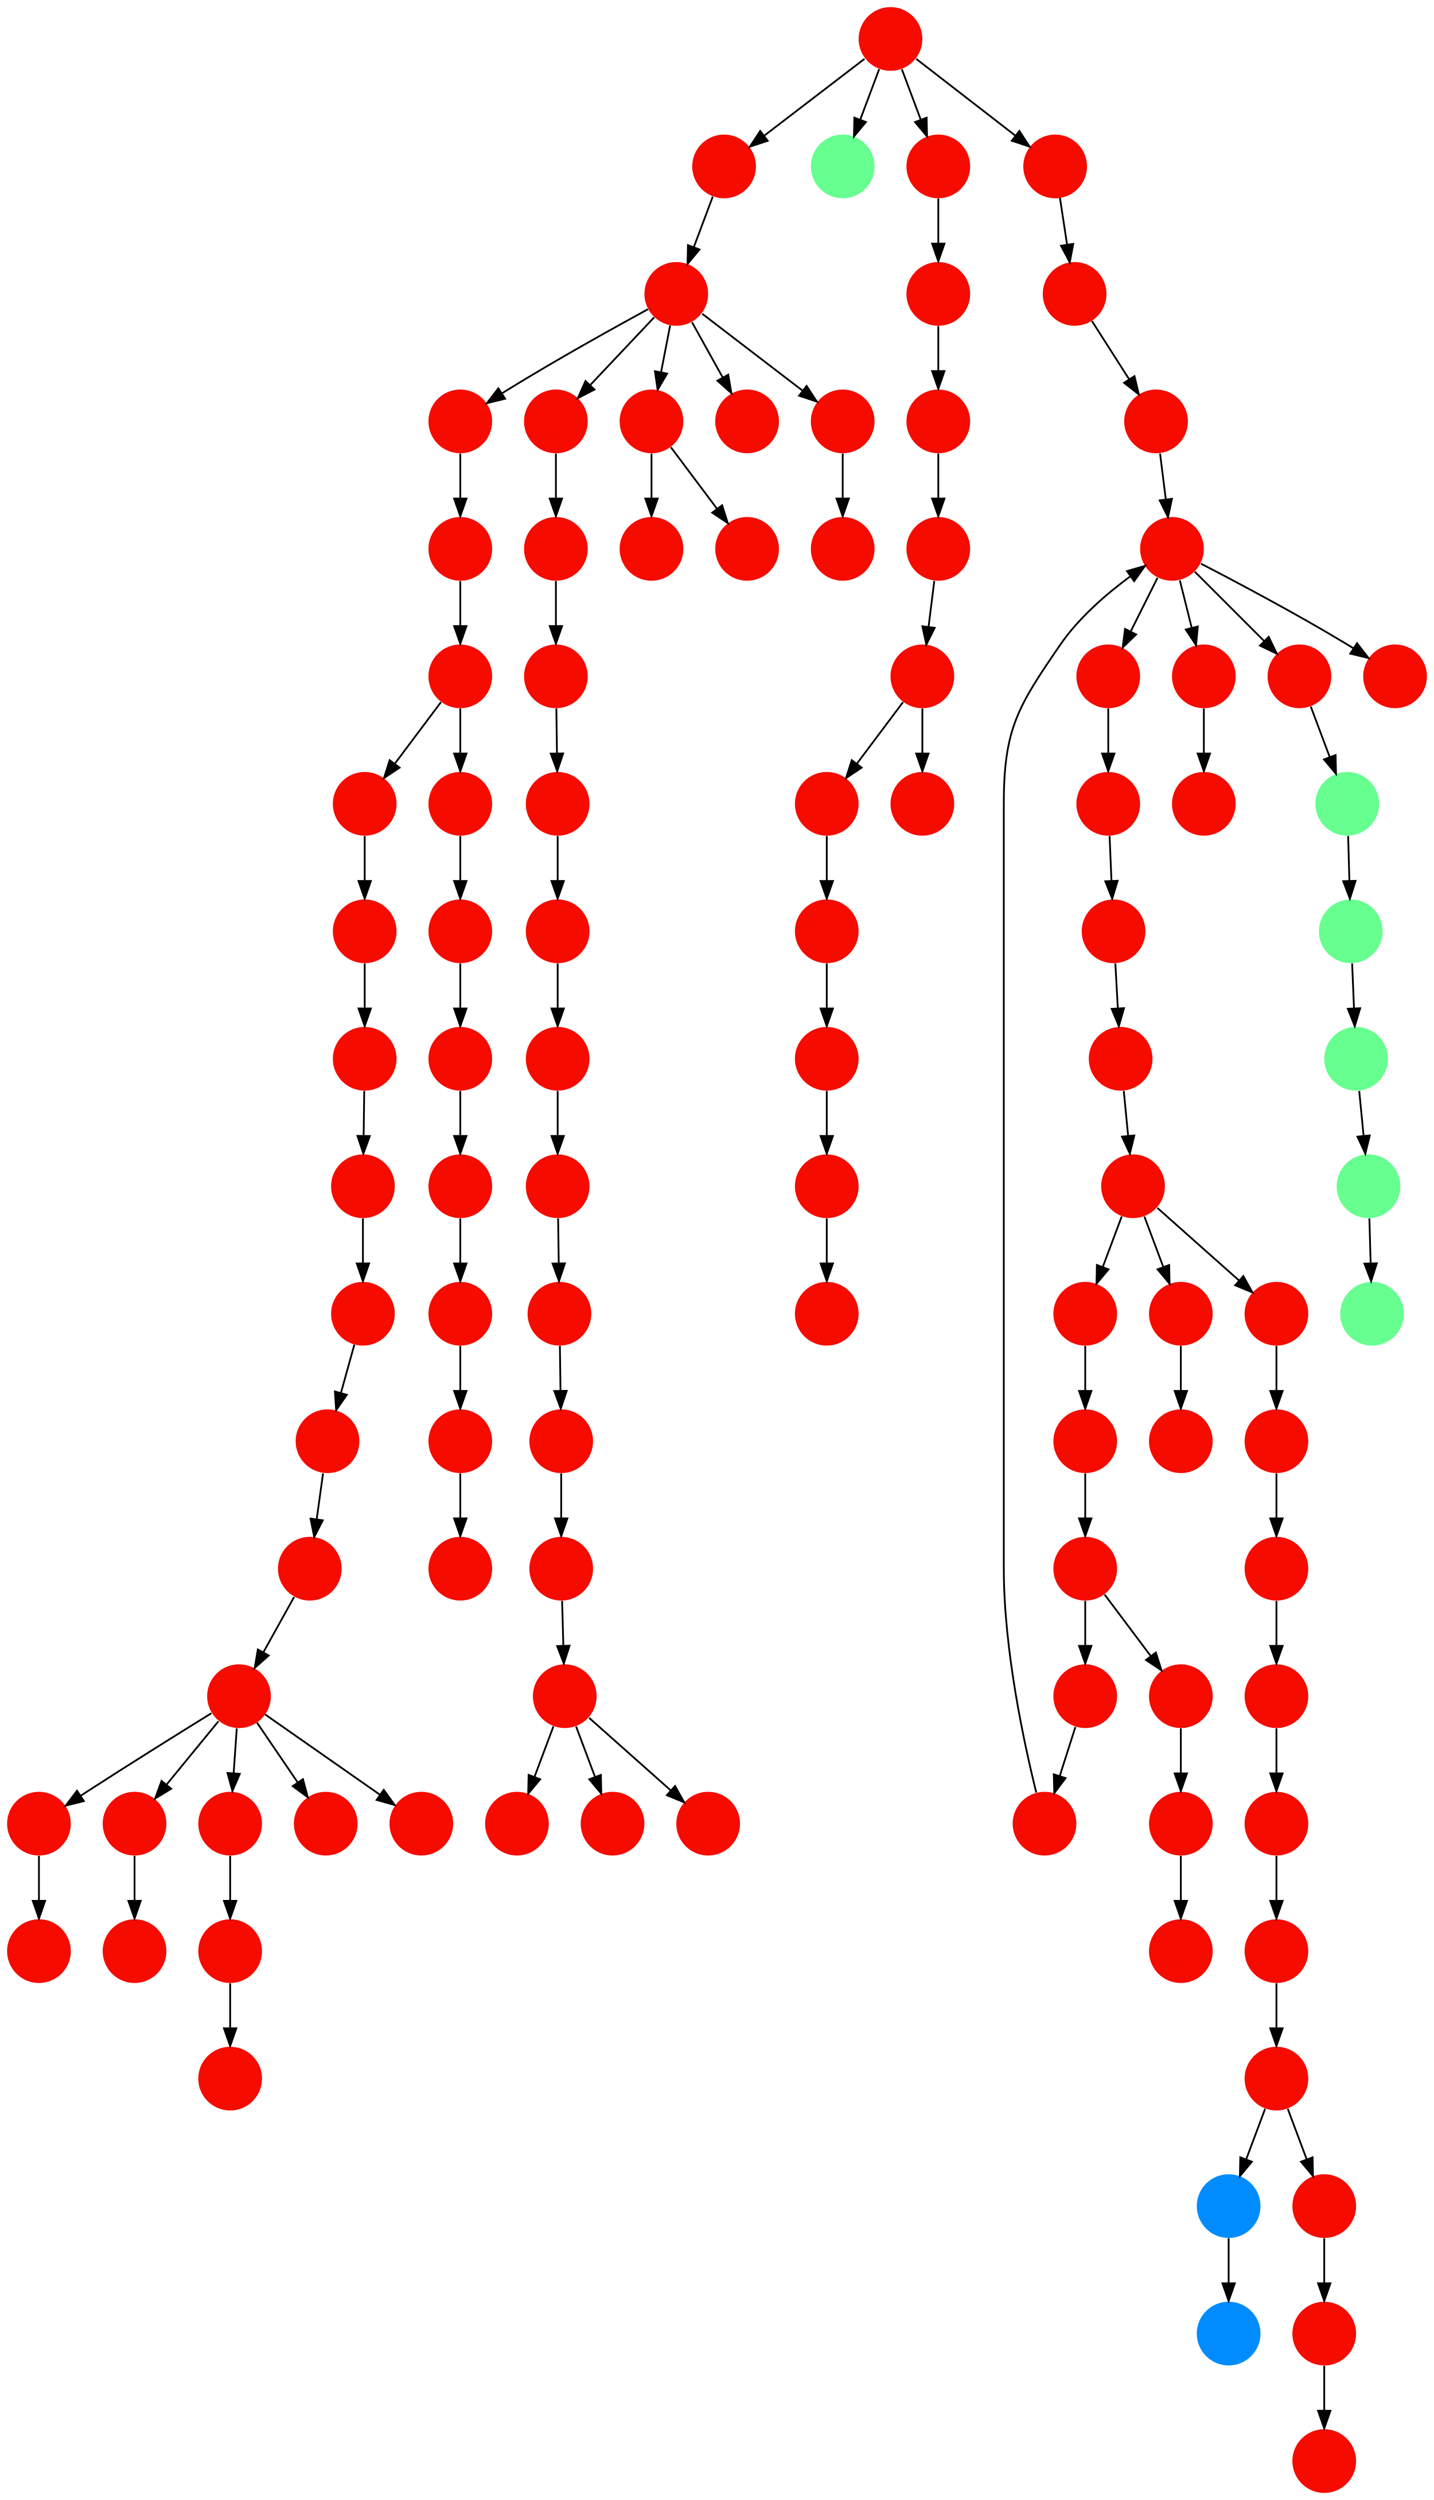 <?xml version="1.0" encoding="UTF-8" standalone="no"?>
<!DOCTYPE svg PUBLIC "-//W3C//DTD SVG 1.1//EN"
 "http://www.w3.org/Graphics/SVG/1.1/DTD/svg11.dtd">
<!-- Generated by graphviz version 2.40.1 (20161225.0304)
 -->
<!-- Title: %3 Pages: 1 -->
<svg width="810pt" height="1412pt"
 viewBox="0.00 0.00 810.00 1412.00" xmlns="http://www.w3.org/2000/svg" xmlns:xlink="http://www.w3.org/1999/xlink">
<g id="graph0" class="graph" transform="scale(1 1) rotate(0) translate(4 1408)">
<title>%3</title>
<polygon fill="#ffffff" stroke="transparent" points="-4,4 -4,-1408 806,-1408 806,4 -4,4"/>
<!-- 0 -->
<g id="node1" class="node">
<title>0</title>
<g id="a_node1"><a xlink:title="V">
<ellipse fill="#f60b00" stroke="#000000" stroke-width="0" cx="18" cy="-378" rx="18" ry="18"/>
</a>
</g>
</g>
<!-- 72 -->
<g id="node73" class="node">
<title>72</title>
<g id="a_node73"><a xlink:title="V">
<ellipse fill="#f60b00" stroke="#000000" stroke-width="0" cx="18" cy="-306" rx="18" ry="18"/>
</a>
</g>
</g>
<!-- 0&#45;&gt;72 -->
<g id="edge87" class="edge">
<title>0&#45;&gt;72</title>
<path fill="none" stroke="#000000" d="M18,-359.831C18,-352.131 18,-342.974 18,-334.417"/>
<polygon fill="#000000" stroke="#000000" points="21.5,-334.413 18,-324.413 14.5,-334.413 21.5,-334.413"/>
</g>
<!-- 1 -->
<g id="node2" class="node">
<title>1</title>
<g id="a_node2"><a xlink:title="V">
<ellipse fill="#f60b00" stroke="#000000" stroke-width="0" cx="72" cy="-378" rx="18" ry="18"/>
</a>
</g>
</g>
<!-- 12 -->
<g id="node13" class="node">
<title>12</title>
<g id="a_node13"><a xlink:title="V">
<ellipse fill="#f60b00" stroke="#000000" stroke-width="0" cx="72" cy="-306" rx="18" ry="18"/>
</a>
</g>
</g>
<!-- 1&#45;&gt;12 -->
<g id="edge25" class="edge">
<title>1&#45;&gt;12</title>
<path fill="none" stroke="#000000" d="M72,-359.831C72,-352.131 72,-342.974 72,-334.417"/>
<polygon fill="#000000" stroke="#000000" points="75.5,-334.413 72,-324.413 68.5,-334.413 75.5,-334.413"/>
</g>
<!-- 2 -->
<g id="node3" class="node">
<title>2</title>
<g id="a_node3"><a xlink:title="V">
<ellipse fill="#f60b00" stroke="#000000" stroke-width="0" cx="181" cy="-594" rx="18" ry="18"/>
</a>
</g>
</g>
<!-- 10 -->
<g id="node11" class="node">
<title>10</title>
<g id="a_node11"><a xlink:title="V">
<ellipse fill="#f60b00" stroke="#000000" stroke-width="0" cx="171" cy="-522" rx="18" ry="18"/>
</a>
</g>
</g>
<!-- 2&#45;&gt;10 -->
<g id="edge95" class="edge">
<title>2&#45;&gt;10</title>
<path fill="none" stroke="#000000" d="M178.477,-575.831C177.391,-568.013 176.096,-558.692 174.892,-550.022"/>
<polygon fill="#000000" stroke="#000000" points="178.331,-549.337 173.488,-539.913 171.397,-550.3 178.331,-549.337"/>
</g>
<!-- 3 -->
<g id="node4" class="node">
<title>3</title>
<g id="a_node4"><a xlink:title="V">
<ellipse fill="#f60b00" stroke="#000000" stroke-width="0" cx="202" cy="-882" rx="18" ry="18"/>
</a>
</g>
</g>
<!-- 5 -->
<g id="node6" class="node">
<title>5</title>
<g id="a_node6"><a xlink:title="V">
<ellipse fill="#f60b00" stroke="#000000" stroke-width="0" cx="202" cy="-810" rx="18" ry="18"/>
</a>
</g>
</g>
<!-- 3&#45;&gt;5 -->
<g id="edge51" class="edge">
<title>3&#45;&gt;5</title>
<path fill="none" stroke="#000000" d="M202,-863.831C202,-856.131 202,-846.974 202,-838.417"/>
<polygon fill="#000000" stroke="#000000" points="205.5,-838.413 202,-828.413 198.5,-838.413 205.5,-838.413"/>
</g>
<!-- 4 -->
<g id="node5" class="node">
<title>4</title>
<g id="a_node5"><a xlink:title="V">
<ellipse fill="#f60b00" stroke="#000000" stroke-width="0" cx="131" cy="-450" rx="18" ry="18"/>
</a>
</g>
</g>
<!-- 4&#45;&gt;0 -->
<g id="edge8" class="edge">
<title>4&#45;&gt;0</title>
<path fill="none" stroke="#000000" d="M115.383,-440.372C98.089,-429.668 69.422,-411.804 45,-396 43.909,-395.294 42.796,-394.569 41.673,-393.835"/>
<polygon fill="#000000" stroke="#000000" points="43.362,-390.756 33.089,-388.164 39.504,-396.597 43.362,-390.756"/>
</g>
<!-- 4&#45;&gt;1 -->
<g id="edge44" class="edge">
<title>4&#45;&gt;1</title>
<path fill="none" stroke="#000000" d="M119.344,-435.775C111.02,-425.618 99.661,-411.756 90.156,-400.157"/>
<polygon fill="#000000" stroke="#000000" points="92.678,-397.712 83.632,-392.195 87.263,-402.149 92.678,-397.712"/>
</g>
<!-- 7 -->
<g id="node8" class="node">
<title>7</title>
<g id="a_node8"><a xlink:title="V">
<ellipse fill="#f60b00" stroke="#000000" stroke-width="0" cx="126" cy="-378" rx="18" ry="18"/>
</a>
</g>
</g>
<!-- 4&#45;&gt;7 -->
<g id="edge83" class="edge">
<title>4&#45;&gt;7</title>
<path fill="none" stroke="#000000" d="M129.738,-431.831C129.203,-424.131 128.568,-414.974 127.973,-406.417"/>
<polygon fill="#000000" stroke="#000000" points="131.463,-406.147 127.279,-396.413 124.48,-406.632 131.463,-406.147"/>
</g>
<!-- 8 -->
<g id="node9" class="node">
<title>8</title>
<g id="a_node9"><a xlink:title="V">
<ellipse fill="#f60b00" stroke="#000000" stroke-width="0" cx="180" cy="-378" rx="18" ry="18"/>
</a>
</g>
</g>
<!-- 4&#45;&gt;8 -->
<g id="edge61" class="edge">
<title>4&#45;&gt;8</title>
<path fill="none" stroke="#000000" d="M141.153,-435.082C147.788,-425.331 156.592,-412.395 164.141,-401.303"/>
<polygon fill="#000000" stroke="#000000" points="167.127,-403.136 169.86,-392.899 161.34,-399.197 167.127,-403.136"/>
</g>
<!-- 77 -->
<g id="node78" class="node">
<title>77</title>
<g id="a_node78"><a xlink:title="V">
<ellipse fill="#f60b00" stroke="#000000" stroke-width="0" cx="234" cy="-378" rx="18" ry="18"/>
</a>
</g>
</g>
<!-- 4&#45;&gt;77 -->
<g id="edge99" class="edge">
<title>4&#45;&gt;77</title>
<path fill="none" stroke="#000000" d="M145.757,-439.684C162.717,-427.829 190.768,-408.22 210.688,-394.296"/>
<polygon fill="#000000" stroke="#000000" points="212.744,-397.129 218.935,-388.531 208.734,-391.392 212.744,-397.129"/>
</g>
<!-- 11 -->
<g id="node12" class="node">
<title>11</title>
<g id="a_node12"><a xlink:title="V">
<ellipse fill="#f60b00" stroke="#000000" stroke-width="0" cx="201" cy="-738" rx="18" ry="18"/>
</a>
</g>
</g>
<!-- 5&#45;&gt;11 -->
<g id="edge15" class="edge">
<title>5&#45;&gt;11</title>
<path fill="none" stroke="#000000" d="M201.748,-791.831C201.641,-784.131 201.513,-774.974 201.395,-766.417"/>
<polygon fill="#000000" stroke="#000000" points="204.894,-766.364 201.256,-756.413 197.895,-766.461 204.894,-766.364"/>
</g>
<!-- 6 -->
<g id="node7" class="node">
<title>6</title>
<g id="a_node7"><a xlink:title="V">
<ellipse fill="#f60b00" stroke="#000000" stroke-width="0" cx="202" cy="-954" rx="18" ry="18"/>
</a>
</g>
</g>
<!-- 6&#45;&gt;3 -->
<g id="edge88" class="edge">
<title>6&#45;&gt;3</title>
<path fill="none" stroke="#000000" d="M202,-935.831C202,-928.131 202,-918.974 202,-910.417"/>
<polygon fill="#000000" stroke="#000000" points="205.5,-910.413 202,-900.413 198.5,-910.413 205.5,-910.413"/>
</g>
<!-- 73 -->
<g id="node74" class="node">
<title>73</title>
<g id="a_node74"><a xlink:title="V">
<ellipse fill="#f60b00" stroke="#000000" stroke-width="0" cx="126" cy="-306" rx="18" ry="18"/>
</a>
</g>
</g>
<!-- 7&#45;&gt;73 -->
<g id="edge66" class="edge">
<title>7&#45;&gt;73</title>
<path fill="none" stroke="#000000" d="M126,-359.831C126,-352.131 126,-342.974 126,-334.417"/>
<polygon fill="#000000" stroke="#000000" points="129.5,-334.413 126,-324.413 122.5,-334.413 129.5,-334.413"/>
</g>
<!-- 9 -->
<g id="node10" class="node">
<title>9</title>
<g id="a_node10"><a xlink:title="V">
<ellipse fill="#f60b00" stroke="#000000" stroke-width="0" cx="201" cy="-666" rx="18" ry="18"/>
</a>
</g>
</g>
<!-- 9&#45;&gt;2 -->
<g id="edge53" class="edge">
<title>9&#45;&gt;2</title>
<path fill="none" stroke="#000000" d="M196.159,-648.571C193.891,-640.407 191.135,-630.487 188.599,-621.357"/>
<polygon fill="#000000" stroke="#000000" points="191.915,-620.217 185.866,-611.518 185.17,-622.09 191.915,-620.217"/>
</g>
<!-- 10&#45;&gt;4 -->
<g id="edge48" class="edge">
<title>10&#45;&gt;4</title>
<path fill="none" stroke="#000000" d="M162.123,-506.021C157.048,-496.886 150.571,-485.229 144.842,-474.916"/>
<polygon fill="#000000" stroke="#000000" points="147.768,-472.976 139.852,-465.935 141.649,-476.376 147.768,-472.976"/>
</g>
<!-- 11&#45;&gt;9 -->
<g id="edge49" class="edge">
<title>11&#45;&gt;9</title>
<path fill="none" stroke="#000000" d="M201,-719.831C201,-712.131 201,-702.974 201,-694.417"/>
<polygon fill="#000000" stroke="#000000" points="204.5,-694.413 201,-684.413 197.5,-694.413 204.5,-694.413"/>
</g>
<!-- 13 -->
<g id="node14" class="node">
<title>13</title>
<g id="a_node14"><a xlink:title="V">
<ellipse fill="#f60b00" stroke="#000000" stroke-width="0" cx="609" cy="-594" rx="18" ry="18"/>
</a>
</g>
</g>
<!-- 17 -->
<g id="node18" class="node">
<title>17</title>
<g id="a_node18"><a xlink:title="V">
<ellipse fill="#f60b00" stroke="#000000" stroke-width="0" cx="609" cy="-522" rx="18" ry="18"/>
</a>
</g>
</g>
<!-- 13&#45;&gt;17 -->
<g id="edge5" class="edge">
<title>13&#45;&gt;17</title>
<path fill="none" stroke="#000000" d="M609,-575.831C609,-568.131 609,-558.974 609,-550.417"/>
<polygon fill="#000000" stroke="#000000" points="612.5,-550.413 609,-540.413 605.5,-550.413 612.5,-550.413"/>
</g>
<!-- 14 -->
<g id="node15" class="node">
<title>14</title>
<g id="a_node15"><a xlink:title="V">
<ellipse fill="#f60b00" stroke="#000000" stroke-width="0" cx="625" cy="-882" rx="18" ry="18"/>
</a>
</g>
</g>
<!-- 57 -->
<g id="node58" class="node">
<title>57</title>
<g id="a_node58"><a xlink:title="V">
<ellipse fill="#f60b00" stroke="#000000" stroke-width="0" cx="629" cy="-810" rx="18" ry="18"/>
</a>
</g>
</g>
<!-- 14&#45;&gt;57 -->
<g id="edge73" class="edge">
<title>14&#45;&gt;57</title>
<path fill="none" stroke="#000000" d="M626.009,-863.831C626.437,-856.131 626.946,-846.974 627.421,-838.417"/>
<polygon fill="#000000" stroke="#000000" points="630.917,-838.592 627.977,-828.413 623.928,-838.204 630.917,-838.592"/>
</g>
<!-- 15 -->
<g id="node16" class="node">
<title>15</title>
<g id="a_node16"><a xlink:title="V">
<ellipse fill="#f60b00" stroke="#000000" stroke-width="0" cx="586" cy="-378" rx="18" ry="18"/>
</a>
</g>
</g>
<!-- 55 -->
<g id="node56" class="node">
<title>55</title>
<g id="a_node56"><a xlink:title="V">
<ellipse fill="#f60b00" stroke="#000000" stroke-width="0" cx="658" cy="-1098" rx="18" ry="18"/>
</a>
</g>
</g>
<!-- 15&#45;&gt;55 -->
<g id="edge60" class="edge">
<title>15&#45;&gt;55</title>
<path fill="none" stroke="#000000" d="M581.346,-395.59C574.625,-422.58 563,-475.923 563,-522 563,-954 563,-954 563,-954 563,-996.453 570.963,-1009.007 595,-1044 605.505,-1059.292 621.385,-1072.865 634.573,-1082.578"/>
<polygon fill="#000000" stroke="#000000" points="632.584,-1085.458 642.767,-1088.383 636.63,-1079.746 632.584,-1085.458"/>
</g>
<!-- 16 -->
<g id="node17" class="node">
<title>16</title>
<g id="a_node17"><a xlink:title="V">
<ellipse fill="#f60b00" stroke="#000000" stroke-width="0" cx="609" cy="-450" rx="18" ry="18"/>
</a>
</g>
</g>
<!-- 16&#45;&gt;15 -->
<g id="edge89" class="edge">
<title>16&#45;&gt;15</title>
<path fill="none" stroke="#000000" d="M603.432,-432.571C600.777,-424.257 597.54,-414.125 594.58,-404.858"/>
<polygon fill="#000000" stroke="#000000" points="597.893,-403.729 591.516,-395.269 591.225,-405.86 597.893,-403.729"/>
</g>
<!-- 17&#45;&gt;16 -->
<g id="edge85" class="edge">
<title>17&#45;&gt;16</title>
<path fill="none" stroke="#000000" d="M609,-503.831C609,-496.131 609,-486.974 609,-478.417"/>
<polygon fill="#000000" stroke="#000000" points="612.5,-478.413 609,-468.413 605.5,-478.413 612.5,-478.413"/>
</g>
<!-- 61 -->
<g id="node62" class="node">
<title>61</title>
<g id="a_node62"><a xlink:title="V">
<ellipse fill="#f60b00" stroke="#000000" stroke-width="0" cx="663" cy="-450" rx="18" ry="18"/>
</a>
</g>
</g>
<!-- 17&#45;&gt;61 -->
<g id="edge54" class="edge">
<title>17&#45;&gt;61</title>
<path fill="none" stroke="#000000" d="M619.928,-507.43C627.393,-497.475 637.437,-484.084 645.947,-472.737"/>
<polygon fill="#000000" stroke="#000000" points="648.889,-474.649 652.088,-464.549 643.288,-470.449 648.889,-474.649"/>
</g>
<!-- 18 -->
<g id="node19" class="node">
<title>18</title>
<g id="a_node19"><a xlink:title="V">
<ellipse fill="#f60b00" stroke="#000000" stroke-width="0" cx="126" cy="-234" rx="18" ry="18"/>
</a>
</g>
</g>
<!-- 19 -->
<g id="node20" class="node">
<title>19</title>
<g id="a_node20"><a xlink:title="V">
<ellipse fill="#f60b00" stroke="#000000" stroke-width="0" cx="517" cy="-1026" rx="18" ry="18"/>
</a>
</g>
</g>
<!-- 20 -->
<g id="node21" class="node">
<title>20</title>
<g id="a_node21"><a xlink:title="V">
<ellipse fill="#f60b00" stroke="#000000" stroke-width="0" cx="463" cy="-954" rx="18" ry="18"/>
</a>
</g>
</g>
<!-- 19&#45;&gt;20 -->
<g id="edge97" class="edge">
<title>19&#45;&gt;20</title>
<path fill="none" stroke="#000000" d="M506.072,-1011.43C498.607,-1001.475 488.563,-988.084 480.053,-976.737"/>
<polygon fill="#000000" stroke="#000000" points="482.712,-974.449 473.911,-968.549 477.111,-978.649 482.712,-974.449"/>
</g>
<!-- 21 -->
<g id="node22" class="node">
<title>21</title>
<g id="a_node22"><a xlink:title="V">
<ellipse fill="#f60b00" stroke="#000000" stroke-width="0" cx="517" cy="-954" rx="18" ry="18"/>
</a>
</g>
</g>
<!-- 19&#45;&gt;21 -->
<g id="edge80" class="edge">
<title>19&#45;&gt;21</title>
<path fill="none" stroke="#000000" d="M517,-1007.831C517,-1000.131 517,-990.974 517,-982.417"/>
<polygon fill="#000000" stroke="#000000" points="520.5,-982.413 517,-972.413 513.5,-982.413 520.5,-982.413"/>
</g>
<!-- 22 -->
<g id="node23" class="node">
<title>22</title>
<g id="a_node23"><a xlink:title="V">
<ellipse fill="#f60b00" stroke="#000000" stroke-width="0" cx="463" cy="-882" rx="18" ry="18"/>
</a>
</g>
</g>
<!-- 20&#45;&gt;22 -->
<g id="edge72" class="edge">
<title>20&#45;&gt;22</title>
<path fill="none" stroke="#000000" d="M463,-935.831C463,-928.131 463,-918.974 463,-910.417"/>
<polygon fill="#000000" stroke="#000000" points="466.5,-910.413 463,-900.413 459.5,-910.413 466.5,-910.413"/>
</g>
<!-- 37 -->
<g id="node38" class="node">
<title>37</title>
<g id="a_node38"><a xlink:title="V">
<ellipse fill="#f60b00" stroke="#000000" stroke-width="0" cx="463" cy="-810" rx="18" ry="18"/>
</a>
</g>
</g>
<!-- 22&#45;&gt;37 -->
<g id="edge84" class="edge">
<title>22&#45;&gt;37</title>
<path fill="none" stroke="#000000" d="M463,-863.831C463,-856.131 463,-846.974 463,-838.417"/>
<polygon fill="#000000" stroke="#000000" points="466.5,-838.413 463,-828.413 459.5,-838.413 466.5,-838.413"/>
</g>
<!-- 23 -->
<g id="node24" class="node">
<title>23</title>
<g id="a_node24"><a xlink:title="L">
<ellipse fill="#66ff90" stroke="#000000" stroke-width="0" cx="771" cy="-666" rx="18" ry="18"/>
</a>
</g>
</g>
<!-- 24 -->
<g id="node25" class="node">
<title>24</title>
<g id="a_node25"><a xlink:title="L">
<ellipse fill="#66ff90" stroke="#000000" stroke-width="0" cx="759" cy="-882" rx="18" ry="18"/>
</a>
</g>
</g>
<!-- 25 -->
<g id="node26" class="node">
<title>25</title>
<g id="a_node26"><a xlink:title="L">
<ellipse fill="#66ff90" stroke="#000000" stroke-width="0" cx="762" cy="-810" rx="18" ry="18"/>
</a>
</g>
</g>
<!-- 24&#45;&gt;25 -->
<g id="edge56" class="edge">
<title>24&#45;&gt;25</title>
<path fill="none" stroke="#000000" d="M759.757,-863.831C760.078,-856.131 760.459,-846.974 760.816,-838.417"/>
<polygon fill="#000000" stroke="#000000" points="764.313,-838.55 761.233,-828.413 757.319,-838.259 764.313,-838.55"/>
</g>
<!-- 26 -->
<g id="node27" class="node">
<title>26</title>
<g id="a_node27"><a xlink:title="L">
<ellipse fill="#66ff90" stroke="#000000" stroke-width="0" cx="769" cy="-738" rx="18" ry="18"/>
</a>
</g>
</g>
<!-- 25&#45;&gt;26 -->
<g id="edge12" class="edge">
<title>25&#45;&gt;26</title>
<path fill="none" stroke="#000000" d="M763.766,-791.831C764.515,-784.131 765.405,-774.974 766.237,-766.417"/>
<polygon fill="#000000" stroke="#000000" points="769.726,-766.705 767.21,-756.413 762.759,-766.028 769.726,-766.705"/>
</g>
<!-- 26&#45;&gt;23 -->
<g id="edge32" class="edge">
<title>26&#45;&gt;23</title>
<path fill="none" stroke="#000000" d="M769.505,-719.831C769.719,-712.131 769.973,-702.974 770.211,-694.417"/>
<polygon fill="#000000" stroke="#000000" points="773.709,-694.507 770.489,-684.413 766.712,-694.312 773.709,-694.507"/>
</g>
<!-- 27 -->
<g id="node28" class="node">
<title>27</title>
<g id="a_node28"><a xlink:title="L">
<ellipse fill="#66ff90" stroke="#000000" stroke-width="0" cx="757" cy="-954" rx="18" ry="18"/>
</a>
</g>
</g>
<!-- 27&#45;&gt;24 -->
<g id="edge94" class="edge">
<title>27&#45;&gt;24</title>
<path fill="none" stroke="#000000" d="M757.505,-935.831C757.719,-928.131 757.973,-918.974 758.211,-910.417"/>
<polygon fill="#000000" stroke="#000000" points="761.709,-910.507 758.489,-900.413 754.712,-910.312 761.709,-910.507"/>
</g>
<!-- 28 -->
<g id="node29" class="node">
<title>28</title>
<g id="a_node29"><a xlink:title="V">
<ellipse fill="#f60b00" stroke="#000000" stroke-width="0" cx="499" cy="-1386" rx="18" ry="18"/>
</a>
</g>
</g>
<!-- 29 -->
<g id="node30" class="node">
<title>29</title>
<g id="a_node30"><a xlink:title="L">
<ellipse fill="#66ff90" stroke="#000000" stroke-width="0" cx="472" cy="-1314" rx="18" ry="18"/>
</a>
</g>
</g>
<!-- 28&#45;&gt;29 -->
<g id="edge62" class="edge">
<title>28&#45;&gt;29</title>
<path fill="none" stroke="#000000" d="M492.601,-1368.937C489.407,-1360.419 485.471,-1349.923 481.898,-1340.395"/>
<polygon fill="#000000" stroke="#000000" points="485.141,-1339.075 478.353,-1330.94 478.587,-1341.533 485.141,-1339.075"/>
</g>
<!-- 42 -->
<g id="node43" class="node">
<title>42</title>
<g id="a_node43"><a xlink:title="V">
<ellipse fill="#f60b00" stroke="#000000" stroke-width="0" cx="526" cy="-1314" rx="18" ry="18"/>
</a>
</g>
</g>
<!-- 28&#45;&gt;42 -->
<g id="edge38" class="edge">
<title>28&#45;&gt;42</title>
<path fill="none" stroke="#000000" d="M505.399,-1368.937C508.593,-1360.419 512.529,-1349.923 516.102,-1340.395"/>
<polygon fill="#000000" stroke="#000000" points="519.413,-1341.533 519.647,-1330.94 512.859,-1339.075 519.413,-1341.533"/>
</g>
<!-- 62 -->
<g id="node63" class="node">
<title>62</title>
<g id="a_node63"><a xlink:title="V">
<ellipse fill="#f60b00" stroke="#000000" stroke-width="0" cx="592" cy="-1314" rx="18" ry="18"/>
</a>
</g>
</g>
<!-- 28&#45;&gt;62 -->
<g id="edge92" class="edge">
<title>28&#45;&gt;62</title>
<path fill="none" stroke="#000000" d="M513.531,-1374.75C528.546,-1363.126 552.179,-1344.829 569.589,-1331.35"/>
<polygon fill="#000000" stroke="#000000" points="571.806,-1334.06 577.571,-1325.171 567.521,-1328.525 571.806,-1334.06"/>
</g>
<!-- 91 -->
<g id="node92" class="node">
<title>91</title>
<g id="a_node92"><a xlink:title="V">
<ellipse fill="#f60b00" stroke="#000000" stroke-width="0" cx="405" cy="-1314" rx="18" ry="18"/>
</a>
</g>
</g>
<!-- 28&#45;&gt;91 -->
<g id="edge101" class="edge">
<title>28&#45;&gt;91</title>
<path fill="none" stroke="#000000" d="M484.312,-1374.75C469.136,-1363.126 445.249,-1344.829 427.652,-1331.35"/>
<polygon fill="#000000" stroke="#000000" points="429.651,-1328.473 419.584,-1325.171 425.395,-1334.03 429.651,-1328.473"/>
</g>
<!-- 30 -->
<g id="node31" class="node">
<title>30</title>
<g id="a_node31"><a xlink:title="V">
<ellipse fill="#f60b00" stroke="#000000" stroke-width="0" cx="310" cy="-1026" rx="18" ry="18"/>
</a>
</g>
</g>
<!-- 85 -->
<g id="node86" class="node">
<title>85</title>
<g id="a_node86"><a xlink:title="V">
<ellipse fill="#f60b00" stroke="#000000" stroke-width="0" cx="311" cy="-954" rx="18" ry="18"/>
</a>
</g>
</g>
<!-- 30&#45;&gt;85 -->
<g id="edge37" class="edge">
<title>30&#45;&gt;85</title>
<path fill="none" stroke="#000000" d="M310.252,-1007.831C310.359,-1000.131 310.486,-990.974 310.605,-982.417"/>
<polygon fill="#000000" stroke="#000000" points="314.105,-982.461 310.744,-972.413 307.106,-982.364 314.105,-982.461"/>
</g>
<!-- 31 -->
<g id="node32" class="node">
<title>31</title>
<g id="a_node32"><a xlink:title="V">
<ellipse fill="#f60b00" stroke="#000000" stroke-width="0" cx="256" cy="-1026" rx="18" ry="18"/>
</a>
</g>
</g>
<!-- 31&#45;&gt;6 -->
<g id="edge1" class="edge">
<title>31&#45;&gt;6</title>
<path fill="none" stroke="#000000" d="M245.072,-1011.43C237.607,-1001.475 227.563,-988.084 219.053,-976.737"/>
<polygon fill="#000000" stroke="#000000" points="221.712,-974.449 212.911,-968.549 216.112,-978.649 221.712,-974.449"/>
</g>
<!-- 96 -->
<g id="node97" class="node">
<title>96</title>
<g id="a_node97"><a xlink:title="V">
<ellipse fill="#f60b00" stroke="#000000" stroke-width="0" cx="256" cy="-954" rx="18" ry="18"/>
</a>
</g>
</g>
<!-- 31&#45;&gt;96 -->
<g id="edge21" class="edge">
<title>31&#45;&gt;96</title>
<path fill="none" stroke="#000000" d="M256,-1007.831C256,-1000.131 256,-990.974 256,-982.417"/>
<polygon fill="#000000" stroke="#000000" points="259.5,-982.413 256,-972.413 252.5,-982.413 259.5,-982.413"/>
</g>
<!-- 32 -->
<g id="node33" class="node">
<title>32</title>
<g id="a_node33"><a xlink:title="V">
<ellipse fill="#f60b00" stroke="#000000" stroke-width="0" cx="310" cy="-1098" rx="18" ry="18"/>
</a>
</g>
</g>
<!-- 32&#45;&gt;30 -->
<g id="edge79" class="edge">
<title>32&#45;&gt;30</title>
<path fill="none" stroke="#000000" d="M310,-1079.831C310,-1072.131 310,-1062.974 310,-1054.417"/>
<polygon fill="#000000" stroke="#000000" points="313.5,-1054.413 310,-1044.413 306.5,-1054.413 313.5,-1054.413"/>
</g>
<!-- 33 -->
<g id="node34" class="node">
<title>33</title>
<g id="a_node34"><a xlink:title="V">
<ellipse fill="#f60b00" stroke="#000000" stroke-width="0" cx="256" cy="-1098" rx="18" ry="18"/>
</a>
</g>
</g>
<!-- 33&#45;&gt;31 -->
<g id="edge82" class="edge">
<title>33&#45;&gt;31</title>
<path fill="none" stroke="#000000" d="M256,-1079.831C256,-1072.131 256,-1062.974 256,-1054.417"/>
<polygon fill="#000000" stroke="#000000" points="259.5,-1054.413 256,-1044.413 252.5,-1054.413 259.5,-1054.413"/>
</g>
<!-- 34 -->
<g id="node35" class="node">
<title>34</title>
<g id="a_node35"><a xlink:title="V">
<ellipse fill="#f60b00" stroke="#000000" stroke-width="0" cx="310" cy="-1170" rx="18" ry="18"/>
</a>
</g>
</g>
<!-- 34&#45;&gt;32 -->
<g id="edge40" class="edge">
<title>34&#45;&gt;32</title>
<path fill="none" stroke="#000000" d="M310,-1151.831C310,-1144.131 310,-1134.974 310,-1126.417"/>
<polygon fill="#000000" stroke="#000000" points="313.5,-1126.413 310,-1116.413 306.5,-1126.413 313.5,-1126.413"/>
</g>
<!-- 35 -->
<g id="node36" class="node">
<title>35</title>
<g id="a_node36"><a xlink:title="V">
<ellipse fill="#f60b00" stroke="#000000" stroke-width="0" cx="256" cy="-1170" rx="18" ry="18"/>
</a>
</g>
</g>
<!-- 35&#45;&gt;33 -->
<g id="edge69" class="edge">
<title>35&#45;&gt;33</title>
<path fill="none" stroke="#000000" d="M256,-1151.831C256,-1144.131 256,-1134.974 256,-1126.417"/>
<polygon fill="#000000" stroke="#000000" points="259.5,-1126.413 256,-1116.413 252.5,-1126.413 259.5,-1126.413"/>
</g>
<!-- 36 -->
<g id="node37" class="node">
<title>36</title>
<g id="a_node37"><a xlink:title="V">
<ellipse fill="#f60b00" stroke="#000000" stroke-width="0" cx="378" cy="-1242" rx="18" ry="18"/>
</a>
</g>
</g>
<!-- 36&#45;&gt;34 -->
<g id="edge6" class="edge">
<title>36&#45;&gt;34</title>
<path fill="none" stroke="#000000" d="M365.528,-1228.794C355.463,-1218.137 341.123,-1202.954 329.537,-1190.686"/>
<polygon fill="#000000" stroke="#000000" points="331.804,-1187.989 322.393,-1183.122 326.715,-1192.795 331.804,-1187.989"/>
</g>
<!-- 36&#45;&gt;35 -->
<g id="edge41" class="edge">
<title>36&#45;&gt;35</title>
<path fill="none" stroke="#000000" d="M361.998,-1233.359C342.952,-1222.969 310.292,-1204.825 283,-1188 281.894,-1187.318 280.768,-1186.613 279.635,-1185.895"/>
<polygon fill="#000000" stroke="#000000" points="281.304,-1182.805 271.014,-1180.283 277.486,-1188.672 281.304,-1182.805"/>
</g>
<!-- 84 -->
<g id="node85" class="node">
<title>84</title>
<g id="a_node85"><a xlink:title="V">
<ellipse fill="#f60b00" stroke="#000000" stroke-width="0" cx="364" cy="-1170" rx="18" ry="18"/>
</a>
</g>
</g>
<!-- 36&#45;&gt;84 -->
<g id="edge13" class="edge">
<title>36&#45;&gt;84</title>
<path fill="none" stroke="#000000" d="M374.539,-1224.202C372.991,-1216.241 371.13,-1206.667 369.405,-1197.796"/>
<polygon fill="#000000" stroke="#000000" points="372.814,-1196.991 367.469,-1187.842 365.942,-1198.327 372.814,-1196.991"/>
</g>
<!-- 94 -->
<g id="node95" class="node">
<title>94</title>
<g id="a_node95"><a xlink:title="V">
<ellipse fill="#f60b00" stroke="#000000" stroke-width="0" cx="418" cy="-1170" rx="18" ry="18"/>
</a>
</g>
</g>
<!-- 36&#45;&gt;94 -->
<g id="edge22" class="edge">
<title>36&#45;&gt;94</title>
<path fill="none" stroke="#000000" d="M386.877,-1226.021C391.952,-1216.886 398.428,-1205.229 404.158,-1194.916"/>
<polygon fill="#000000" stroke="#000000" points="407.351,-1196.376 409.147,-1185.935 401.231,-1192.976 407.351,-1196.376"/>
</g>
<!-- 99 -->
<g id="node100" class="node">
<title>99</title>
<g id="a_node100"><a xlink:title="V">
<ellipse fill="#f60b00" stroke="#000000" stroke-width="0" cx="472" cy="-1170" rx="18" ry="18"/>
</a>
</g>
</g>
<!-- 36&#45;&gt;99 -->
<g id="edge93" class="edge">
<title>36&#45;&gt;99</title>
<path fill="none" stroke="#000000" d="M392.688,-1230.75C407.864,-1219.126 431.751,-1200.829 449.348,-1187.35"/>
<polygon fill="#000000" stroke="#000000" points="451.605,-1190.03 457.416,-1181.171 447.349,-1184.473 451.605,-1190.03"/>
</g>
<!-- 38 -->
<g id="node39" class="node">
<title>38</title>
<g id="a_node39"><a xlink:title="V">
<ellipse fill="#f60b00" stroke="#000000" stroke-width="0" cx="463" cy="-738" rx="18" ry="18"/>
</a>
</g>
</g>
<!-- 37&#45;&gt;38 -->
<g id="edge16" class="edge">
<title>37&#45;&gt;38</title>
<path fill="none" stroke="#000000" d="M463,-791.831C463,-784.131 463,-774.974 463,-766.417"/>
<polygon fill="#000000" stroke="#000000" points="466.5,-766.413 463,-756.413 459.5,-766.413 466.5,-766.413"/>
</g>
<!-- 39 -->
<g id="node40" class="node">
<title>39</title>
<g id="a_node40"><a xlink:title="V">
<ellipse fill="#f60b00" stroke="#000000" stroke-width="0" cx="463" cy="-666" rx="18" ry="18"/>
</a>
</g>
</g>
<!-- 38&#45;&gt;39 -->
<g id="edge52" class="edge">
<title>38&#45;&gt;39</title>
<path fill="none" stroke="#000000" d="M463,-719.831C463,-712.131 463,-702.974 463,-694.417"/>
<polygon fill="#000000" stroke="#000000" points="466.5,-694.413 463,-684.413 459.5,-694.413 466.5,-694.413"/>
</g>
<!-- 40 -->
<g id="node41" class="node">
<title>40</title>
<g id="a_node41"><a xlink:title="V">
<ellipse fill="#f60b00" stroke="#000000" stroke-width="0" cx="526" cy="-1170" rx="18" ry="18"/>
</a>
</g>
</g>
<!-- 41 -->
<g id="node42" class="node">
<title>41</title>
<g id="a_node42"><a xlink:title="V">
<ellipse fill="#f60b00" stroke="#000000" stroke-width="0" cx="526" cy="-1098" rx="18" ry="18"/>
</a>
</g>
</g>
<!-- 40&#45;&gt;41 -->
<g id="edge4" class="edge">
<title>40&#45;&gt;41</title>
<path fill="none" stroke="#000000" d="M526,-1151.831C526,-1144.131 526,-1134.974 526,-1126.417"/>
<polygon fill="#000000" stroke="#000000" points="529.5,-1126.413 526,-1116.413 522.5,-1126.413 529.5,-1126.413"/>
</g>
<!-- 41&#45;&gt;19 -->
<g id="edge86" class="edge">
<title>41&#45;&gt;19</title>
<path fill="none" stroke="#000000" d="M523.729,-1079.831C522.752,-1072.013 521.587,-1062.692 520.503,-1054.022"/>
<polygon fill="#000000" stroke="#000000" points="523.953,-1053.402 519.239,-1043.913 517.007,-1054.27 523.953,-1053.402"/>
</g>
<!-- 43 -->
<g id="node44" class="node">
<title>43</title>
<g id="a_node44"><a xlink:title="V">
<ellipse fill="#f60b00" stroke="#000000" stroke-width="0" cx="526" cy="-1242" rx="18" ry="18"/>
</a>
</g>
</g>
<!-- 42&#45;&gt;43 -->
<g id="edge59" class="edge">
<title>42&#45;&gt;43</title>
<path fill="none" stroke="#000000" d="M526,-1295.831C526,-1288.131 526,-1278.974 526,-1270.417"/>
<polygon fill="#000000" stroke="#000000" points="529.5,-1270.413 526,-1260.413 522.5,-1270.413 529.5,-1270.413"/>
</g>
<!-- 43&#45;&gt;40 -->
<g id="edge77" class="edge">
<title>43&#45;&gt;40</title>
<path fill="none" stroke="#000000" d="M526,-1223.831C526,-1216.131 526,-1206.974 526,-1198.417"/>
<polygon fill="#000000" stroke="#000000" points="529.5,-1198.413 526,-1188.413 522.5,-1198.413 529.5,-1198.413"/>
</g>
<!-- 44 -->
<g id="node45" class="node">
<title>44</title>
<g id="a_node45"><a xlink:title="V">
<ellipse fill="#f60b00" stroke="#000000" stroke-width="0" cx="717" cy="-594" rx="18" ry="18"/>
</a>
</g>
</g>
<!-- 50 -->
<g id="node51" class="node">
<title>50</title>
<g id="a_node51"><a xlink:title="V">
<ellipse fill="#f60b00" stroke="#000000" stroke-width="0" cx="717" cy="-522" rx="18" ry="18"/>
</a>
</g>
</g>
<!-- 44&#45;&gt;50 -->
<g id="edge18" class="edge">
<title>44&#45;&gt;50</title>
<path fill="none" stroke="#000000" d="M717,-575.831C717,-568.131 717,-558.974 717,-550.417"/>
<polygon fill="#000000" stroke="#000000" points="720.5,-550.413 717,-540.413 713.5,-550.413 720.5,-550.413"/>
</g>
<!-- 45 -->
<g id="node46" class="node">
<title>45</title>
<g id="a_node46"><a xlink:title="V">
<ellipse fill="#f60b00" stroke="#000000" stroke-width="0" cx="717" cy="-378" rx="18" ry="18"/>
</a>
</g>
</g>
<!-- 52 -->
<g id="node53" class="node">
<title>52</title>
<g id="a_node53"><a xlink:title="V">
<ellipse fill="#f60b00" stroke="#000000" stroke-width="0" cx="717" cy="-306" rx="18" ry="18"/>
</a>
</g>
</g>
<!-- 45&#45;&gt;52 -->
<g id="edge91" class="edge">
<title>45&#45;&gt;52</title>
<path fill="none" stroke="#000000" d="M717,-359.831C717,-352.131 717,-342.974 717,-334.417"/>
<polygon fill="#000000" stroke="#000000" points="720.5,-334.413 717,-324.413 713.5,-334.413 720.5,-334.413"/>
</g>
<!-- 46 -->
<g id="node47" class="node">
<title>46</title>
<g id="a_node47"><a xlink:title="V">
<ellipse fill="#f60b00" stroke="#000000" stroke-width="0" cx="717" cy="-234" rx="18" ry="18"/>
</a>
</g>
</g>
<!-- 47 -->
<g id="node48" class="node">
<title>47</title>
<g id="a_node48"><a xlink:title="G">
<ellipse fill="#008cff" stroke="#000000" stroke-width="0" cx="690" cy="-162" rx="18" ry="18"/>
</a>
</g>
</g>
<!-- 46&#45;&gt;47 -->
<g id="edge64" class="edge">
<title>46&#45;&gt;47</title>
<path fill="none" stroke="#000000" d="M710.601,-216.937C707.407,-208.419 703.471,-197.923 699.898,-188.395"/>
<polygon fill="#000000" stroke="#000000" points="703.141,-187.075 696.353,-178.94 696.587,-189.533 703.141,-187.075"/>
</g>
<!-- 49 -->
<g id="node50" class="node">
<title>49</title>
<g id="a_node50"><a xlink:title="V">
<ellipse fill="#f60b00" stroke="#000000" stroke-width="0" cx="744" cy="-162" rx="18" ry="18"/>
</a>
</g>
</g>
<!-- 46&#45;&gt;49 -->
<g id="edge46" class="edge">
<title>46&#45;&gt;49</title>
<path fill="none" stroke="#000000" d="M723.399,-216.937C726.593,-208.419 730.529,-197.923 734.102,-188.395"/>
<polygon fill="#000000" stroke="#000000" points="737.413,-189.533 737.647,-178.94 730.859,-187.075 737.413,-189.533"/>
</g>
<!-- 101 -->
<g id="node102" class="node">
<title>101</title>
<g id="a_node102"><a xlink:title="G">
<ellipse fill="#008cff" stroke="#000000" stroke-width="0" cx="690" cy="-90" rx="18" ry="18"/>
</a>
</g>
</g>
<!-- 47&#45;&gt;101 -->
<g id="edge65" class="edge">
<title>47&#45;&gt;101</title>
<path fill="none" stroke="#000000" d="M690,-143.831C690,-136.131 690,-126.974 690,-118.417"/>
<polygon fill="#000000" stroke="#000000" points="693.5,-118.413 690,-108.413 686.5,-118.413 693.5,-118.413"/>
</g>
<!-- 48 -->
<g id="node49" class="node">
<title>48</title>
<g id="a_node49"><a xlink:title="V">
<ellipse fill="#f60b00" stroke="#000000" stroke-width="0" cx="744" cy="-90" rx="18" ry="18"/>
</a>
</g>
</g>
<!-- 86 -->
<g id="node87" class="node">
<title>86</title>
<g id="a_node87"><a xlink:title="V">
<ellipse fill="#f60b00" stroke="#000000" stroke-width="0" cx="744" cy="-18" rx="18" ry="18"/>
</a>
</g>
</g>
<!-- 48&#45;&gt;86 -->
<g id="edge26" class="edge">
<title>48&#45;&gt;86</title>
<path fill="none" stroke="#000000" d="M744,-71.831C744,-64.131 744,-54.974 744,-46.417"/>
<polygon fill="#000000" stroke="#000000" points="747.5,-46.413 744,-36.413 740.5,-46.413 747.5,-46.413"/>
</g>
<!-- 49&#45;&gt;48 -->
<g id="edge20" class="edge">
<title>49&#45;&gt;48</title>
<path fill="none" stroke="#000000" d="M744,-143.831C744,-136.131 744,-126.974 744,-118.417"/>
<polygon fill="#000000" stroke="#000000" points="747.5,-118.413 744,-108.413 740.5,-118.413 747.5,-118.413"/>
</g>
<!-- 51 -->
<g id="node52" class="node">
<title>51</title>
<g id="a_node52"><a xlink:title="V">
<ellipse fill="#f60b00" stroke="#000000" stroke-width="0" cx="717" cy="-450" rx="18" ry="18"/>
</a>
</g>
</g>
<!-- 50&#45;&gt;51 -->
<g id="edge50" class="edge">
<title>50&#45;&gt;51</title>
<path fill="none" stroke="#000000" d="M717,-503.831C717,-496.131 717,-486.974 717,-478.417"/>
<polygon fill="#000000" stroke="#000000" points="720.5,-478.413 717,-468.413 713.5,-478.413 720.5,-478.413"/>
</g>
<!-- 51&#45;&gt;45 -->
<g id="edge96" class="edge">
<title>51&#45;&gt;45</title>
<path fill="none" stroke="#000000" d="M717,-431.831C717,-424.131 717,-414.974 717,-406.417"/>
<polygon fill="#000000" stroke="#000000" points="720.5,-406.413 717,-396.413 713.5,-406.413 720.5,-406.413"/>
</g>
<!-- 52&#45;&gt;46 -->
<g id="edge98" class="edge">
<title>52&#45;&gt;46</title>
<path fill="none" stroke="#000000" d="M717,-287.831C717,-280.131 717,-270.974 717,-262.417"/>
<polygon fill="#000000" stroke="#000000" points="720.5,-262.413 717,-252.413 713.5,-262.413 720.5,-262.413"/>
</g>
<!-- 53 -->
<g id="node54" class="node">
<title>53</title>
<g id="a_node54"><a xlink:title="V">
<ellipse fill="#f60b00" stroke="#000000" stroke-width="0" cx="311" cy="-882" rx="18" ry="18"/>
</a>
</g>
</g>
<!-- 83 -->
<g id="node84" class="node">
<title>83</title>
<g id="a_node84"><a xlink:title="V">
<ellipse fill="#f60b00" stroke="#000000" stroke-width="0" cx="311" cy="-810" rx="18" ry="18"/>
</a>
</g>
</g>
<!-- 53&#45;&gt;83 -->
<g id="edge43" class="edge">
<title>53&#45;&gt;83</title>
<path fill="none" stroke="#000000" d="M311,-863.831C311,-856.131 311,-846.974 311,-838.417"/>
<polygon fill="#000000" stroke="#000000" points="314.5,-838.413 311,-828.413 307.5,-838.413 314.5,-838.413"/>
</g>
<!-- 54 -->
<g id="node55" class="node">
<title>54</title>
<g id="a_node55"><a xlink:title="V">
<ellipse fill="#f60b00" stroke="#000000" stroke-width="0" cx="649" cy="-1170" rx="18" ry="18"/>
</a>
</g>
</g>
<!-- 54&#45;&gt;55 -->
<g id="edge2" class="edge">
<title>54&#45;&gt;55</title>
<path fill="none" stroke="#000000" d="M651.271,-1151.831C652.248,-1144.013 653.413,-1134.692 654.497,-1126.022"/>
<polygon fill="#000000" stroke="#000000" points="657.993,-1126.27 655.761,-1115.913 651.047,-1125.402 657.993,-1126.27"/>
</g>
<!-- 63 -->
<g id="node64" class="node">
<title>63</title>
<g id="a_node64"><a xlink:title="V">
<ellipse fill="#f60b00" stroke="#000000" stroke-width="0" cx="676" cy="-1026" rx="18" ry="18"/>
</a>
</g>
</g>
<!-- 55&#45;&gt;63 -->
<g id="edge31" class="edge">
<title>55&#45;&gt;63</title>
<path fill="none" stroke="#000000" d="M662.449,-1080.202C664.477,-1072.094 666.922,-1062.313 669.174,-1053.305"/>
<polygon fill="#000000" stroke="#000000" points="672.572,-1054.143 671.602,-1043.593 665.781,-1052.446 672.572,-1054.143"/>
</g>
<!-- 64 -->
<g id="node65" class="node">
<title>64</title>
<g id="a_node65"><a xlink:title="V">
<ellipse fill="#f60b00" stroke="#000000" stroke-width="0" cx="622" cy="-1026" rx="18" ry="18"/>
</a>
</g>
</g>
<!-- 55&#45;&gt;64 -->
<g id="edge19" class="edge">
<title>55&#45;&gt;64</title>
<path fill="none" stroke="#000000" d="M649.831,-1081.662C645.366,-1072.733 639.737,-1061.475 634.712,-1051.424"/>
<polygon fill="#000000" stroke="#000000" points="637.739,-1049.652 630.137,-1042.273 631.478,-1052.783 637.739,-1049.652"/>
</g>
<!-- 65 -->
<g id="node66" class="node">
<title>65</title>
<g id="a_node66"><a xlink:title="V">
<ellipse fill="#f60b00" stroke="#000000" stroke-width="0" cx="730" cy="-1026" rx="18" ry="18"/>
</a>
</g>
</g>
<!-- 55&#45;&gt;65 -->
<g id="edge90" class="edge">
<title>55&#45;&gt;65</title>
<path fill="none" stroke="#000000" d="M670.872,-1085.128C681.725,-1074.275 697.441,-1058.559 709.943,-1046.057"/>
<polygon fill="#000000" stroke="#000000" points="712.643,-1048.307 717.239,-1038.761 707.693,-1043.357 712.643,-1048.307"/>
</g>
<!-- 67 -->
<g id="node68" class="node">
<title>67</title>
<g id="a_node68"><a xlink:title="V">
<ellipse fill="#f60b00" stroke="#000000" stroke-width="0" cx="784" cy="-1026" rx="18" ry="18"/>
</a>
</g>
</g>
<!-- 55&#45;&gt;67 -->
<g id="edge57" class="edge">
<title>55&#45;&gt;67</title>
<path fill="none" stroke="#000000" d="M674.368,-1089.641C694.206,-1079.38 728.516,-1061.217 757,-1044 758.112,-1043.328 759.243,-1042.631 760.38,-1041.919"/>
<polygon fill="#000000" stroke="#000000" points="762.521,-1044.702 769.015,-1036.331 758.718,-1038.825 762.521,-1044.702"/>
</g>
<!-- 56 -->
<g id="node57" class="node">
<title>56</title>
<g id="a_node57"><a xlink:title="V">
<ellipse fill="#f60b00" stroke="#000000" stroke-width="0" cx="663" cy="-594" rx="18" ry="18"/>
</a>
</g>
</g>
<!-- 60 -->
<g id="node61" class="node">
<title>60</title>
<g id="a_node61"><a xlink:title="V">
<ellipse fill="#f60b00" stroke="#000000" stroke-width="0" cx="636" cy="-738" rx="18" ry="18"/>
</a>
</g>
</g>
<!-- 57&#45;&gt;60 -->
<g id="edge35" class="edge">
<title>57&#45;&gt;60</title>
<path fill="none" stroke="#000000" d="M630.766,-791.831C631.515,-784.131 632.405,-774.974 633.237,-766.417"/>
<polygon fill="#000000" stroke="#000000" points="636.726,-766.705 634.21,-756.413 629.759,-766.028 636.726,-766.705"/>
</g>
<!-- 58 -->
<g id="node59" class="node">
<title>58</title>
<g id="a_node59"><a xlink:title="V">
<ellipse fill="#f60b00" stroke="#000000" stroke-width="0" cx="663" cy="-378" rx="18" ry="18"/>
</a>
</g>
</g>
<!-- 66 -->
<g id="node67" class="node">
<title>66</title>
<g id="a_node67"><a xlink:title="V">
<ellipse fill="#f60b00" stroke="#000000" stroke-width="0" cx="663" cy="-306" rx="18" ry="18"/>
</a>
</g>
</g>
<!-- 58&#45;&gt;66 -->
<g id="edge29" class="edge">
<title>58&#45;&gt;66</title>
<path fill="none" stroke="#000000" d="M663,-359.831C663,-352.131 663,-342.974 663,-334.417"/>
<polygon fill="#000000" stroke="#000000" points="666.5,-334.413 663,-324.413 659.5,-334.413 666.5,-334.413"/>
</g>
<!-- 59 -->
<g id="node60" class="node">
<title>59</title>
<g id="a_node60"><a xlink:title="V">
<ellipse fill="#f60b00" stroke="#000000" stroke-width="0" cx="663" cy="-666" rx="18" ry="18"/>
</a>
</g>
</g>
<!-- 59&#45;&gt;56 -->
<g id="edge70" class="edge">
<title>59&#45;&gt;56</title>
<path fill="none" stroke="#000000" d="M663,-647.831C663,-640.131 663,-630.974 663,-622.417"/>
<polygon fill="#000000" stroke="#000000" points="666.5,-622.413 663,-612.413 659.5,-622.413 666.5,-622.413"/>
</g>
<!-- 60&#45;&gt;59 -->
<g id="edge78" class="edge">
<title>60&#45;&gt;59</title>
<path fill="none" stroke="#000000" d="M642.399,-720.937C645.593,-712.419 649.529,-701.923 653.102,-692.395"/>
<polygon fill="#000000" stroke="#000000" points="656.413,-693.533 656.647,-682.941 649.859,-691.075 656.413,-693.533"/>
</g>
<!-- 70 -->
<g id="node71" class="node">
<title>70</title>
<g id="a_node71"><a xlink:title="V">
<ellipse fill="#f60b00" stroke="#000000" stroke-width="0" cx="717" cy="-666" rx="18" ry="18"/>
</a>
</g>
</g>
<!-- 60&#45;&gt;70 -->
<g id="edge34" class="edge">
<title>60&#45;&gt;70</title>
<path fill="none" stroke="#000000" d="M649.74,-725.786C662.384,-714.547 681.326,-697.71 695.89,-684.765"/>
<polygon fill="#000000" stroke="#000000" points="698.313,-687.293 703.462,-678.033 693.663,-682.061 698.313,-687.293"/>
</g>
<!-- 95 -->
<g id="node96" class="node">
<title>95</title>
<g id="a_node96"><a xlink:title="V">
<ellipse fill="#f60b00" stroke="#000000" stroke-width="0" cx="609" cy="-666" rx="18" ry="18"/>
</a>
</g>
</g>
<!-- 60&#45;&gt;95 -->
<g id="edge9" class="edge">
<title>60&#45;&gt;95</title>
<path fill="none" stroke="#000000" d="M629.601,-720.937C626.407,-712.419 622.471,-701.923 618.898,-692.395"/>
<polygon fill="#000000" stroke="#000000" points="622.141,-691.075 615.353,-682.941 615.587,-693.533 622.141,-691.075"/>
</g>
<!-- 61&#45;&gt;58 -->
<g id="edge81" class="edge">
<title>61&#45;&gt;58</title>
<path fill="none" stroke="#000000" d="M663,-431.831C663,-424.131 663,-414.974 663,-406.417"/>
<polygon fill="#000000" stroke="#000000" points="666.5,-406.413 663,-396.413 659.5,-406.413 666.5,-406.413"/>
</g>
<!-- 71 -->
<g id="node72" class="node">
<title>71</title>
<g id="a_node72"><a xlink:title="V">
<ellipse fill="#f60b00" stroke="#000000" stroke-width="0" cx="603" cy="-1242" rx="18" ry="18"/>
</a>
</g>
</g>
<!-- 62&#45;&gt;71 -->
<g id="edge68" class="edge">
<title>62&#45;&gt;71</title>
<path fill="none" stroke="#000000" d="M594.719,-1296.202C595.936,-1288.241 597.398,-1278.667 598.753,-1269.796"/>
<polygon fill="#000000" stroke="#000000" points="602.224,-1270.256 600.274,-1259.842 595.304,-1269.199 602.224,-1270.256"/>
</g>
<!-- 68 -->
<g id="node69" class="node">
<title>68</title>
<g id="a_node69"><a xlink:title="V">
<ellipse fill="#f60b00" stroke="#000000" stroke-width="0" cx="676" cy="-954" rx="18" ry="18"/>
</a>
</g>
</g>
<!-- 63&#45;&gt;68 -->
<g id="edge67" class="edge">
<title>63&#45;&gt;68</title>
<path fill="none" stroke="#000000" d="M676,-1007.831C676,-1000.131 676,-990.974 676,-982.417"/>
<polygon fill="#000000" stroke="#000000" points="679.5,-982.413 676,-972.413 672.5,-982.413 679.5,-982.413"/>
</g>
<!-- 69 -->
<g id="node70" class="node">
<title>69</title>
<g id="a_node70"><a xlink:title="V">
<ellipse fill="#f60b00" stroke="#000000" stroke-width="0" cx="622" cy="-954" rx="18" ry="18"/>
</a>
</g>
</g>
<!-- 64&#45;&gt;69 -->
<g id="edge102" class="edge">
<title>64&#45;&gt;69</title>
<path fill="none" stroke="#000000" d="M622,-1007.831C622,-1000.131 622,-990.974 622,-982.417"/>
<polygon fill="#000000" stroke="#000000" points="625.5,-982.413 622,-972.413 618.5,-982.413 625.5,-982.413"/>
</g>
<!-- 65&#45;&gt;27 -->
<g id="edge11" class="edge">
<title>65&#45;&gt;27</title>
<path fill="none" stroke="#000000" d="M736.399,-1008.937C739.593,-1000.419 743.529,-989.923 747.102,-980.395"/>
<polygon fill="#000000" stroke="#000000" points="750.413,-981.533 750.647,-970.941 743.859,-979.075 750.413,-981.533"/>
</g>
<!-- 69&#45;&gt;14 -->
<g id="edge39" class="edge">
<title>69&#45;&gt;14</title>
<path fill="none" stroke="#000000" d="M622.757,-935.831C623.078,-928.131 623.459,-918.974 623.816,-910.417"/>
<polygon fill="#000000" stroke="#000000" points="627.313,-910.55 624.233,-900.413 620.319,-910.259 627.313,-910.55"/>
</g>
<!-- 70&#45;&gt;44 -->
<g id="edge30" class="edge">
<title>70&#45;&gt;44</title>
<path fill="none" stroke="#000000" d="M717,-647.831C717,-640.131 717,-630.974 717,-622.417"/>
<polygon fill="#000000" stroke="#000000" points="720.5,-622.413 717,-612.413 713.5,-622.413 720.5,-622.413"/>
</g>
<!-- 71&#45;&gt;54 -->
<g id="edge58" class="edge">
<title>71&#45;&gt;54</title>
<path fill="none" stroke="#000000" d="M612.755,-1226.731C618.854,-1217.185 626.837,-1204.689 633.759,-1193.855"/>
<polygon fill="#000000" stroke="#000000" points="636.824,-1195.559 639.259,-1185.247 630.925,-1191.79 636.824,-1195.559"/>
</g>
<!-- 73&#45;&gt;18 -->
<g id="edge75" class="edge">
<title>73&#45;&gt;18</title>
<path fill="none" stroke="#000000" d="M126,-287.831C126,-280.131 126,-270.974 126,-262.417"/>
<polygon fill="#000000" stroke="#000000" points="129.5,-262.413 126,-252.413 122.5,-262.413 129.5,-262.413"/>
</g>
<!-- 74 -->
<g id="node75" class="node">
<title>74</title>
<g id="a_node75"><a xlink:title="V">
<ellipse fill="#f60b00" stroke="#000000" stroke-width="0" cx="288" cy="-378" rx="18" ry="18"/>
</a>
</g>
</g>
<!-- 75 -->
<g id="node76" class="node">
<title>75</title>
<g id="a_node76"><a xlink:title="V">
<ellipse fill="#f60b00" stroke="#000000" stroke-width="0" cx="313" cy="-594" rx="18" ry="18"/>
</a>
</g>
</g>
<!-- 82 -->
<g id="node83" class="node">
<title>82</title>
<g id="a_node83"><a xlink:title="V">
<ellipse fill="#f60b00" stroke="#000000" stroke-width="0" cx="313" cy="-522" rx="18" ry="18"/>
</a>
</g>
</g>
<!-- 75&#45;&gt;82 -->
<g id="edge42" class="edge">
<title>75&#45;&gt;82</title>
<path fill="none" stroke="#000000" d="M313,-575.831C313,-568.131 313,-558.974 313,-550.417"/>
<polygon fill="#000000" stroke="#000000" points="316.5,-550.413 313,-540.413 309.5,-550.413 316.5,-550.413"/>
</g>
<!-- 76 -->
<g id="node77" class="node">
<title>76</title>
<g id="a_node77"><a xlink:title="V">
<ellipse fill="#f60b00" stroke="#000000" stroke-width="0" cx="364" cy="-1098" rx="18" ry="18"/>
</a>
</g>
</g>
<!-- 78 -->
<g id="node79" class="node">
<title>78</title>
<g id="a_node79"><a xlink:title="V">
<ellipse fill="#f60b00" stroke="#000000" stroke-width="0" cx="315" cy="-450" rx="18" ry="18"/>
</a>
</g>
</g>
<!-- 78&#45;&gt;74 -->
<g id="edge47" class="edge">
<title>78&#45;&gt;74</title>
<path fill="none" stroke="#000000" d="M308.601,-432.937C305.407,-424.419 301.471,-413.923 297.898,-404.395"/>
<polygon fill="#000000" stroke="#000000" points="301.141,-403.075 294.353,-394.94 294.587,-405.533 301.141,-403.075"/>
</g>
<!-- 81 -->
<g id="node82" class="node">
<title>81</title>
<g id="a_node82"><a xlink:title="V">
<ellipse fill="#f60b00" stroke="#000000" stroke-width="0" cx="342" cy="-378" rx="18" ry="18"/>
</a>
</g>
</g>
<!-- 78&#45;&gt;81 -->
<g id="edge7" class="edge">
<title>78&#45;&gt;81</title>
<path fill="none" stroke="#000000" d="M321.399,-432.937C324.593,-424.419 328.529,-413.923 332.102,-404.395"/>
<polygon fill="#000000" stroke="#000000" points="335.413,-405.533 335.647,-394.94 328.859,-403.075 335.413,-405.533"/>
</g>
<!-- 98 -->
<g id="node99" class="node">
<title>98</title>
<g id="a_node99"><a xlink:title="V">
<ellipse fill="#f60b00" stroke="#000000" stroke-width="0" cx="396" cy="-378" rx="18" ry="18"/>
</a>
</g>
</g>
<!-- 78&#45;&gt;98 -->
<g id="edge76" class="edge">
<title>78&#45;&gt;98</title>
<path fill="none" stroke="#000000" d="M328.74,-437.786C341.384,-426.547 360.326,-409.71 374.89,-396.765"/>
<polygon fill="#000000" stroke="#000000" points="377.313,-399.293 382.462,-390.033 372.663,-394.061 377.313,-399.293"/>
</g>
<!-- 79 -->
<g id="node80" class="node">
<title>79</title>
<g id="a_node80"><a xlink:title="V">
<ellipse fill="#f60b00" stroke="#000000" stroke-width="0" cx="311" cy="-738" rx="18" ry="18"/>
</a>
</g>
</g>
<!-- 80 -->
<g id="node81" class="node">
<title>80</title>
<g id="a_node81"><a xlink:title="V">
<ellipse fill="#f60b00" stroke="#000000" stroke-width="0" cx="312" cy="-666" rx="18" ry="18"/>
</a>
</g>
</g>
<!-- 79&#45;&gt;80 -->
<g id="edge17" class="edge">
<title>79&#45;&gt;80</title>
<path fill="none" stroke="#000000" d="M311.252,-719.831C311.359,-712.131 311.486,-702.974 311.605,-694.417"/>
<polygon fill="#000000" stroke="#000000" points="315.105,-694.461 311.744,-684.413 308.106,-694.364 315.105,-694.461"/>
</g>
<!-- 80&#45;&gt;75 -->
<g id="edge14" class="edge">
<title>80&#45;&gt;75</title>
<path fill="none" stroke="#000000" d="M312.252,-647.831C312.359,-640.131 312.486,-630.974 312.605,-622.417"/>
<polygon fill="#000000" stroke="#000000" points="316.105,-622.461 312.744,-612.413 309.106,-622.364 316.105,-622.461"/>
</g>
<!-- 82&#45;&gt;78 -->
<g id="edge55" class="edge">
<title>82&#45;&gt;78</title>
<path fill="none" stroke="#000000" d="M313.505,-503.831C313.719,-496.131 313.973,-486.974 314.211,-478.417"/>
<polygon fill="#000000" stroke="#000000" points="317.709,-478.507 314.488,-468.413 310.712,-478.312 317.709,-478.507"/>
</g>
<!-- 83&#45;&gt;79 -->
<g id="edge33" class="edge">
<title>83&#45;&gt;79</title>
<path fill="none" stroke="#000000" d="M311,-791.831C311,-784.131 311,-774.974 311,-766.417"/>
<polygon fill="#000000" stroke="#000000" points="314.5,-766.413 311,-756.413 307.5,-766.413 314.5,-766.413"/>
</g>
<!-- 84&#45;&gt;76 -->
<g id="edge36" class="edge">
<title>84&#45;&gt;76</title>
<path fill="none" stroke="#000000" d="M364,-1151.831C364,-1144.131 364,-1134.974 364,-1126.417"/>
<polygon fill="#000000" stroke="#000000" points="367.5,-1126.413 364,-1116.413 360.5,-1126.413 367.5,-1126.413"/>
</g>
<!-- 97 -->
<g id="node98" class="node">
<title>97</title>
<g id="a_node98"><a xlink:title="V">
<ellipse fill="#f60b00" stroke="#000000" stroke-width="0" cx="418" cy="-1098" rx="18" ry="18"/>
</a>
</g>
</g>
<!-- 84&#45;&gt;97 -->
<g id="edge28" class="edge">
<title>84&#45;&gt;97</title>
<path fill="none" stroke="#000000" d="M374.928,-1155.43C382.393,-1145.475 392.437,-1132.084 400.947,-1120.737"/>
<polygon fill="#000000" stroke="#000000" points="403.889,-1122.649 407.089,-1112.549 398.288,-1118.449 403.889,-1122.649"/>
</g>
<!-- 85&#45;&gt;53 -->
<g id="edge23" class="edge">
<title>85&#45;&gt;53</title>
<path fill="none" stroke="#000000" d="M311,-935.831C311,-928.131 311,-918.974 311,-910.417"/>
<polygon fill="#000000" stroke="#000000" points="314.5,-910.413 311,-900.413 307.5,-910.413 314.5,-910.413"/>
</g>
<!-- 87 -->
<g id="node88" class="node">
<title>87</title>
<g id="a_node88"><a xlink:title="V">
<ellipse fill="#f60b00" stroke="#000000" stroke-width="0" cx="256" cy="-738" rx="18" ry="18"/>
</a>
</g>
</g>
<!-- 89 -->
<g id="node90" class="node">
<title>89</title>
<g id="a_node90"><a xlink:title="V">
<ellipse fill="#f60b00" stroke="#000000" stroke-width="0" cx="256" cy="-666" rx="18" ry="18"/>
</a>
</g>
</g>
<!-- 87&#45;&gt;89 -->
<g id="edge71" class="edge">
<title>87&#45;&gt;89</title>
<path fill="none" stroke="#000000" d="M256,-719.831C256,-712.131 256,-702.974 256,-694.417"/>
<polygon fill="#000000" stroke="#000000" points="259.5,-694.413 256,-684.413 252.5,-694.413 259.5,-694.413"/>
</g>
<!-- 88 -->
<g id="node89" class="node">
<title>88</title>
<g id="a_node89"><a xlink:title="V">
<ellipse fill="#f60b00" stroke="#000000" stroke-width="0" cx="256" cy="-522" rx="18" ry="18"/>
</a>
</g>
</g>
<!-- 93 -->
<g id="node94" class="node">
<title>93</title>
<g id="a_node94"><a xlink:title="V">
<ellipse fill="#f60b00" stroke="#000000" stroke-width="0" cx="256" cy="-594" rx="18" ry="18"/>
</a>
</g>
</g>
<!-- 89&#45;&gt;93 -->
<g id="edge45" class="edge">
<title>89&#45;&gt;93</title>
<path fill="none" stroke="#000000" d="M256,-647.831C256,-640.131 256,-630.974 256,-622.417"/>
<polygon fill="#000000" stroke="#000000" points="259.5,-622.413 256,-612.413 252.5,-622.413 259.5,-622.413"/>
</g>
<!-- 90 -->
<g id="node91" class="node">
<title>90</title>
<g id="a_node91"><a xlink:title="V">
<ellipse fill="#f60b00" stroke="#000000" stroke-width="0" cx="256" cy="-882" rx="18" ry="18"/>
</a>
</g>
</g>
<!-- 92 -->
<g id="node93" class="node">
<title>92</title>
<g id="a_node93"><a xlink:title="V">
<ellipse fill="#f60b00" stroke="#000000" stroke-width="0" cx="256" cy="-810" rx="18" ry="18"/>
</a>
</g>
</g>
<!-- 90&#45;&gt;92 -->
<g id="edge63" class="edge">
<title>90&#45;&gt;92</title>
<path fill="none" stroke="#000000" d="M256,-863.831C256,-856.131 256,-846.974 256,-838.417"/>
<polygon fill="#000000" stroke="#000000" points="259.5,-838.413 256,-828.413 252.5,-838.413 259.5,-838.413"/>
</g>
<!-- 91&#45;&gt;36 -->
<g id="edge100" class="edge">
<title>91&#45;&gt;36</title>
<path fill="none" stroke="#000000" d="M398.601,-1296.937C395.407,-1288.419 391.471,-1277.923 387.898,-1268.395"/>
<polygon fill="#000000" stroke="#000000" points="391.141,-1267.075 384.353,-1258.94 384.587,-1269.533 391.141,-1267.075"/>
</g>
<!-- 92&#45;&gt;87 -->
<g id="edge10" class="edge">
<title>92&#45;&gt;87</title>
<path fill="none" stroke="#000000" d="M256,-791.831C256,-784.131 256,-774.974 256,-766.417"/>
<polygon fill="#000000" stroke="#000000" points="259.5,-766.413 256,-756.413 252.5,-766.413 259.5,-766.413"/>
</g>
<!-- 93&#45;&gt;88 -->
<g id="edge24" class="edge">
<title>93&#45;&gt;88</title>
<path fill="none" stroke="#000000" d="M256,-575.831C256,-568.131 256,-558.974 256,-550.417"/>
<polygon fill="#000000" stroke="#000000" points="259.5,-550.413 256,-540.413 252.5,-550.413 259.5,-550.413"/>
</g>
<!-- 95&#45;&gt;13 -->
<g id="edge74" class="edge">
<title>95&#45;&gt;13</title>
<path fill="none" stroke="#000000" d="M609,-647.831C609,-640.131 609,-630.974 609,-622.417"/>
<polygon fill="#000000" stroke="#000000" points="612.5,-622.413 609,-612.413 605.5,-622.413 612.5,-622.413"/>
</g>
<!-- 96&#45;&gt;90 -->
<g id="edge3" class="edge">
<title>96&#45;&gt;90</title>
<path fill="none" stroke="#000000" d="M256,-935.831C256,-928.131 256,-918.974 256,-910.417"/>
<polygon fill="#000000" stroke="#000000" points="259.5,-910.413 256,-900.413 252.5,-910.413 259.5,-910.413"/>
</g>
<!-- 100 -->
<g id="node101" class="node">
<title>100</title>
<g id="a_node101"><a xlink:title="V">
<ellipse fill="#f60b00" stroke="#000000" stroke-width="0" cx="472" cy="-1098" rx="18" ry="18"/>
</a>
</g>
</g>
<!-- 99&#45;&gt;100 -->
<g id="edge27" class="edge">
<title>99&#45;&gt;100</title>
<path fill="none" stroke="#000000" d="M472,-1151.831C472,-1144.131 472,-1134.974 472,-1126.417"/>
<polygon fill="#000000" stroke="#000000" points="475.5,-1126.413 472,-1116.413 468.5,-1126.413 475.5,-1126.413"/>
</g>
</g>
</svg>
